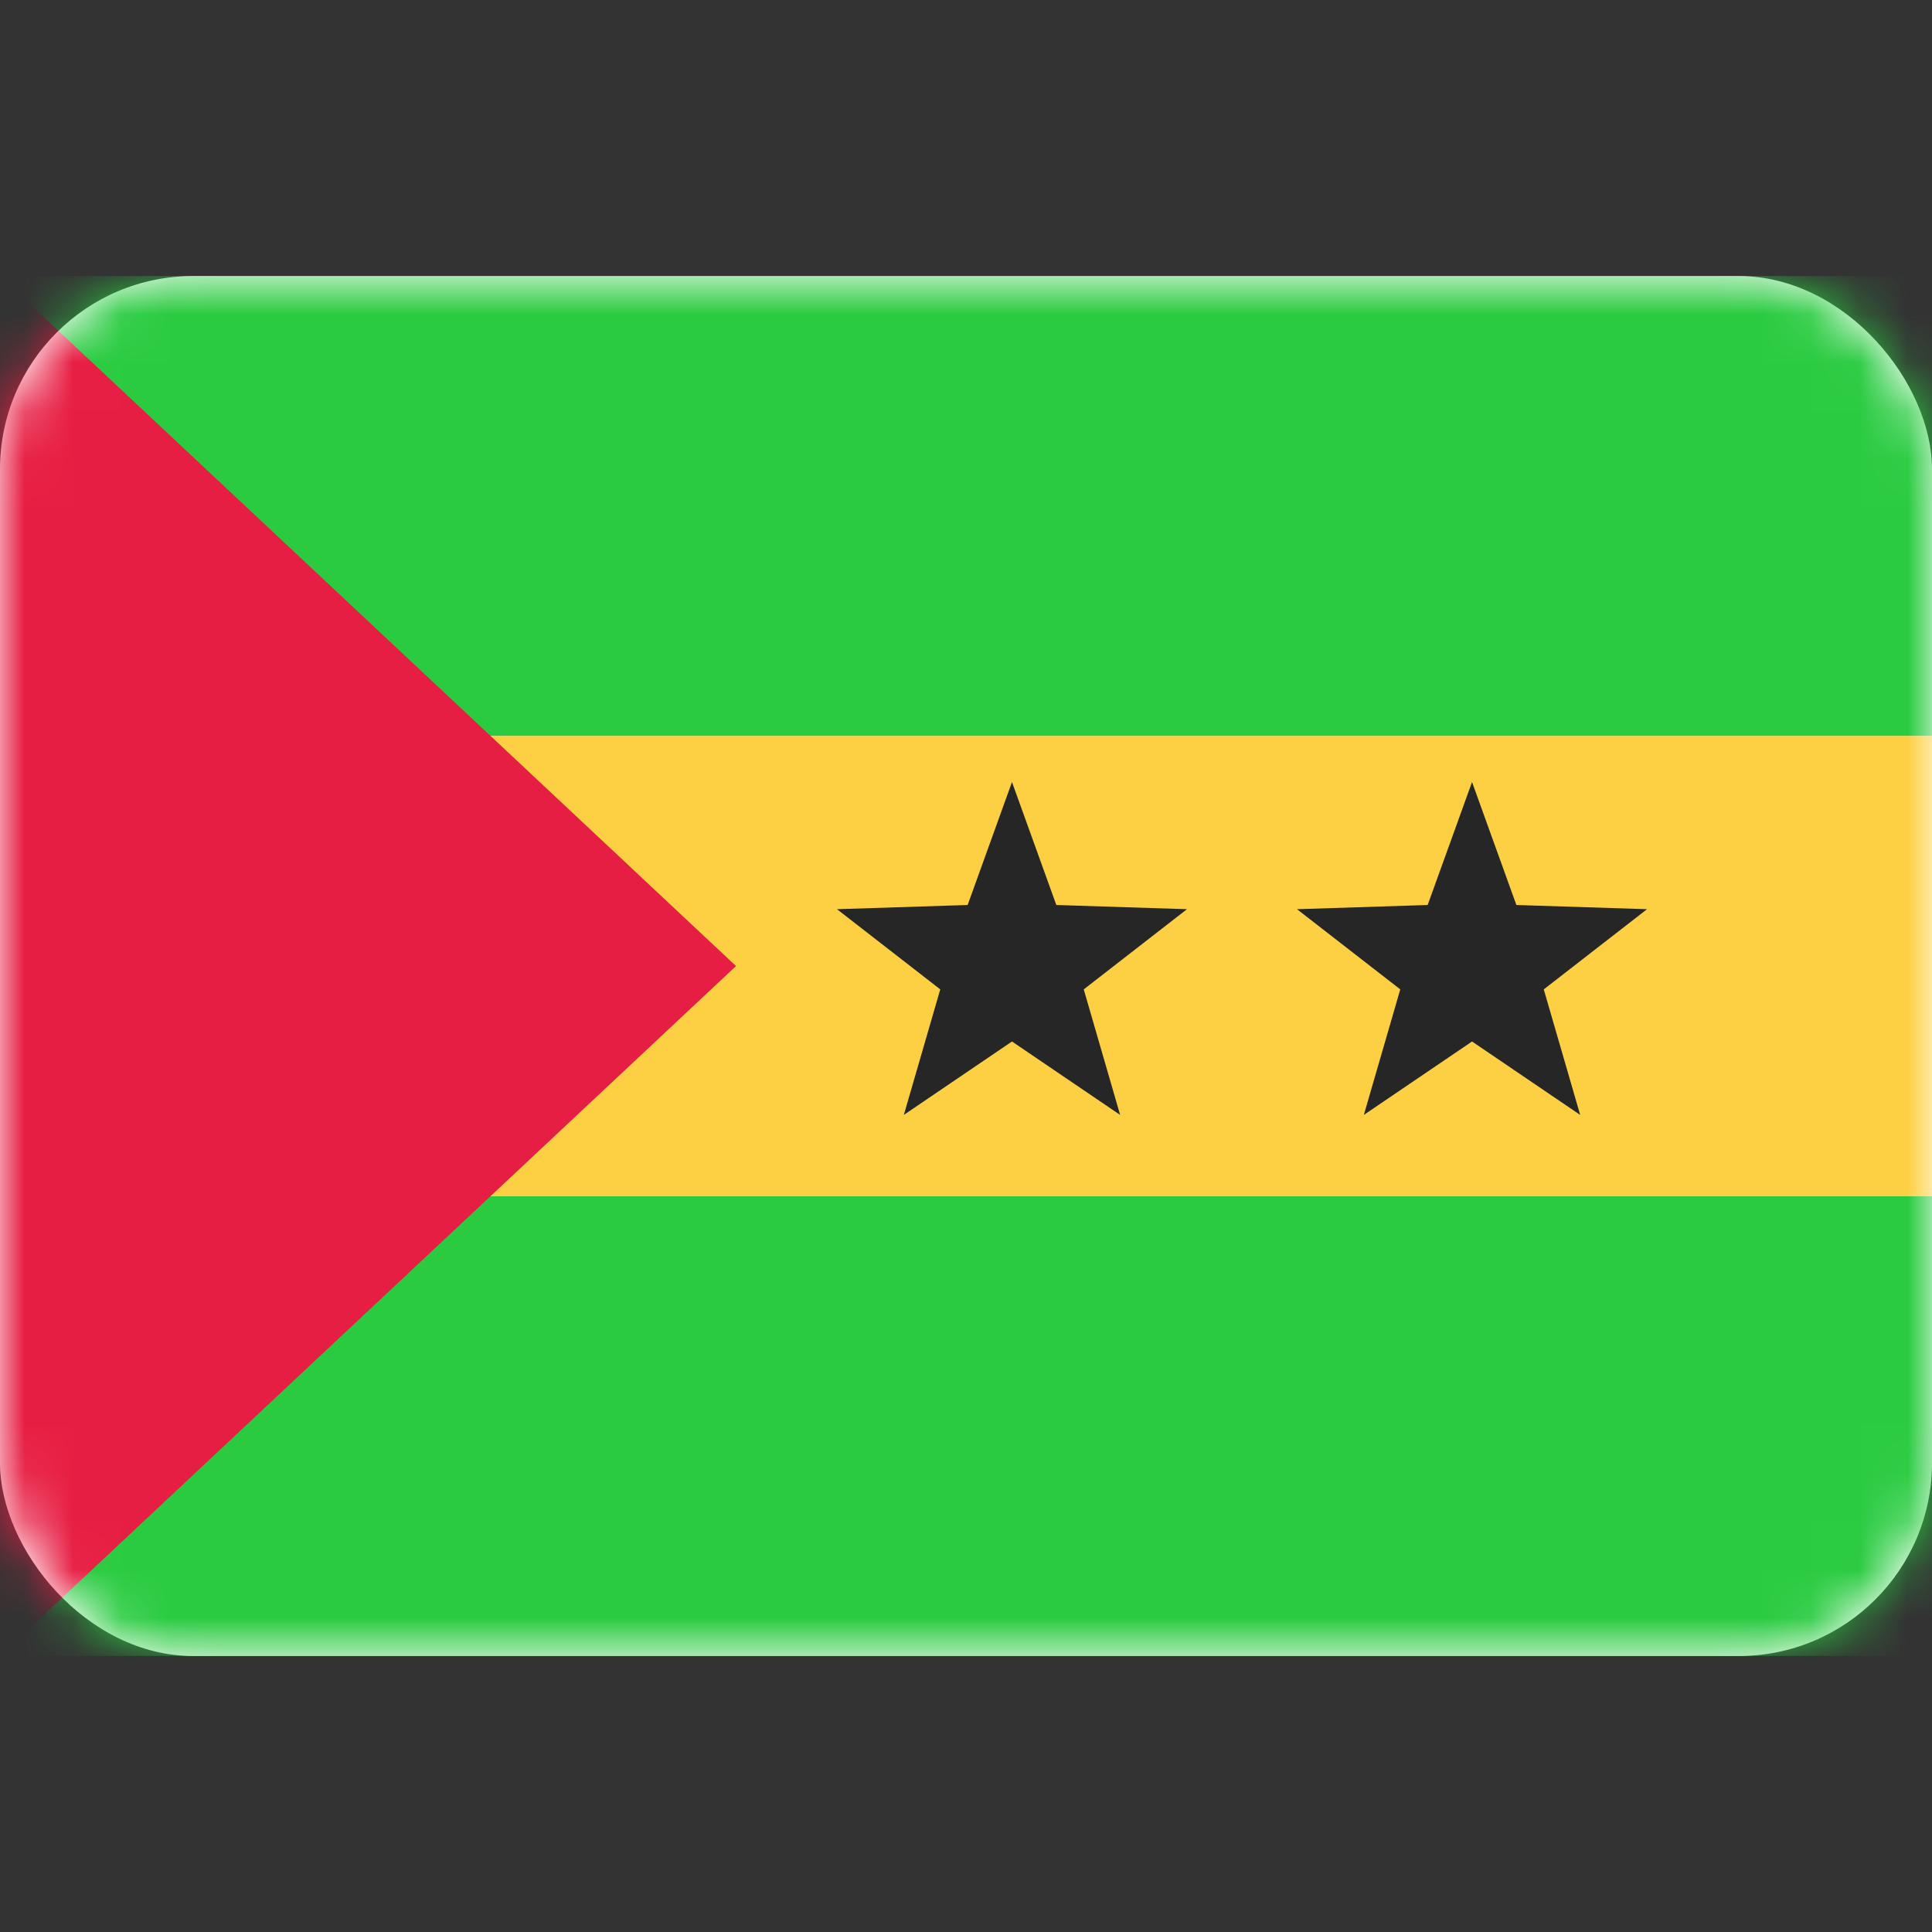 <svg width="40" height="40" viewBox="0 0 40 40" fill="none" xmlns="http://www.w3.org/2000/svg">
<rect x="0" y="0" width="40" height="40" fill="#333333" stroke="none"/>
<rect y="5.715" width="40" height="28.571" rx="4" fill="white"/>
<mask id="mask0_101_3944" style="mask-type:luminance" maskUnits="userSpaceOnUse" x="0" y="5" width="40" height="30">
<rect y="5.715" width="40" height="28.571" rx="4" fill="white"/>
</mask>
<g mask="url(#mask0_101_3944)">
<path fill-rule="evenodd" clip-rule="evenodd" d="M0 34.285H40V24.762H0V34.285Z" fill="#2ACB41"/>
<path fill-rule="evenodd" clip-rule="evenodd" d="M0 15.239H40V5.715H0V15.239Z" fill="#2ACB41"/>
<path fill-rule="evenodd" clip-rule="evenodd" d="M0 24.762H40V15.238H0V24.762Z" fill="#FDD043"/>
<path fill-rule="evenodd" clip-rule="evenodd" d="M0 5.715L15.238 20.001L0 34.286V5.715Z" fill="#E71E43"/>
<path fill-rule="evenodd" clip-rule="evenodd" d="M20.952 21.563L18.713 23.083L19.467 20.484L17.329 18.824L20.034 18.737L20.952 16.191L21.87 18.737L24.575 18.824L22.438 20.484L23.191 23.083L20.952 21.563Z" fill="#262626"/>
<path fill-rule="evenodd" clip-rule="evenodd" d="M30.477 21.563L28.237 23.083L28.991 20.484L26.853 18.824L29.558 18.737L30.477 16.191L31.395 18.737L34.1 18.824L31.962 20.484L32.716 23.083L30.477 21.563Z" fill="#262626"/>
</g>
</svg>
